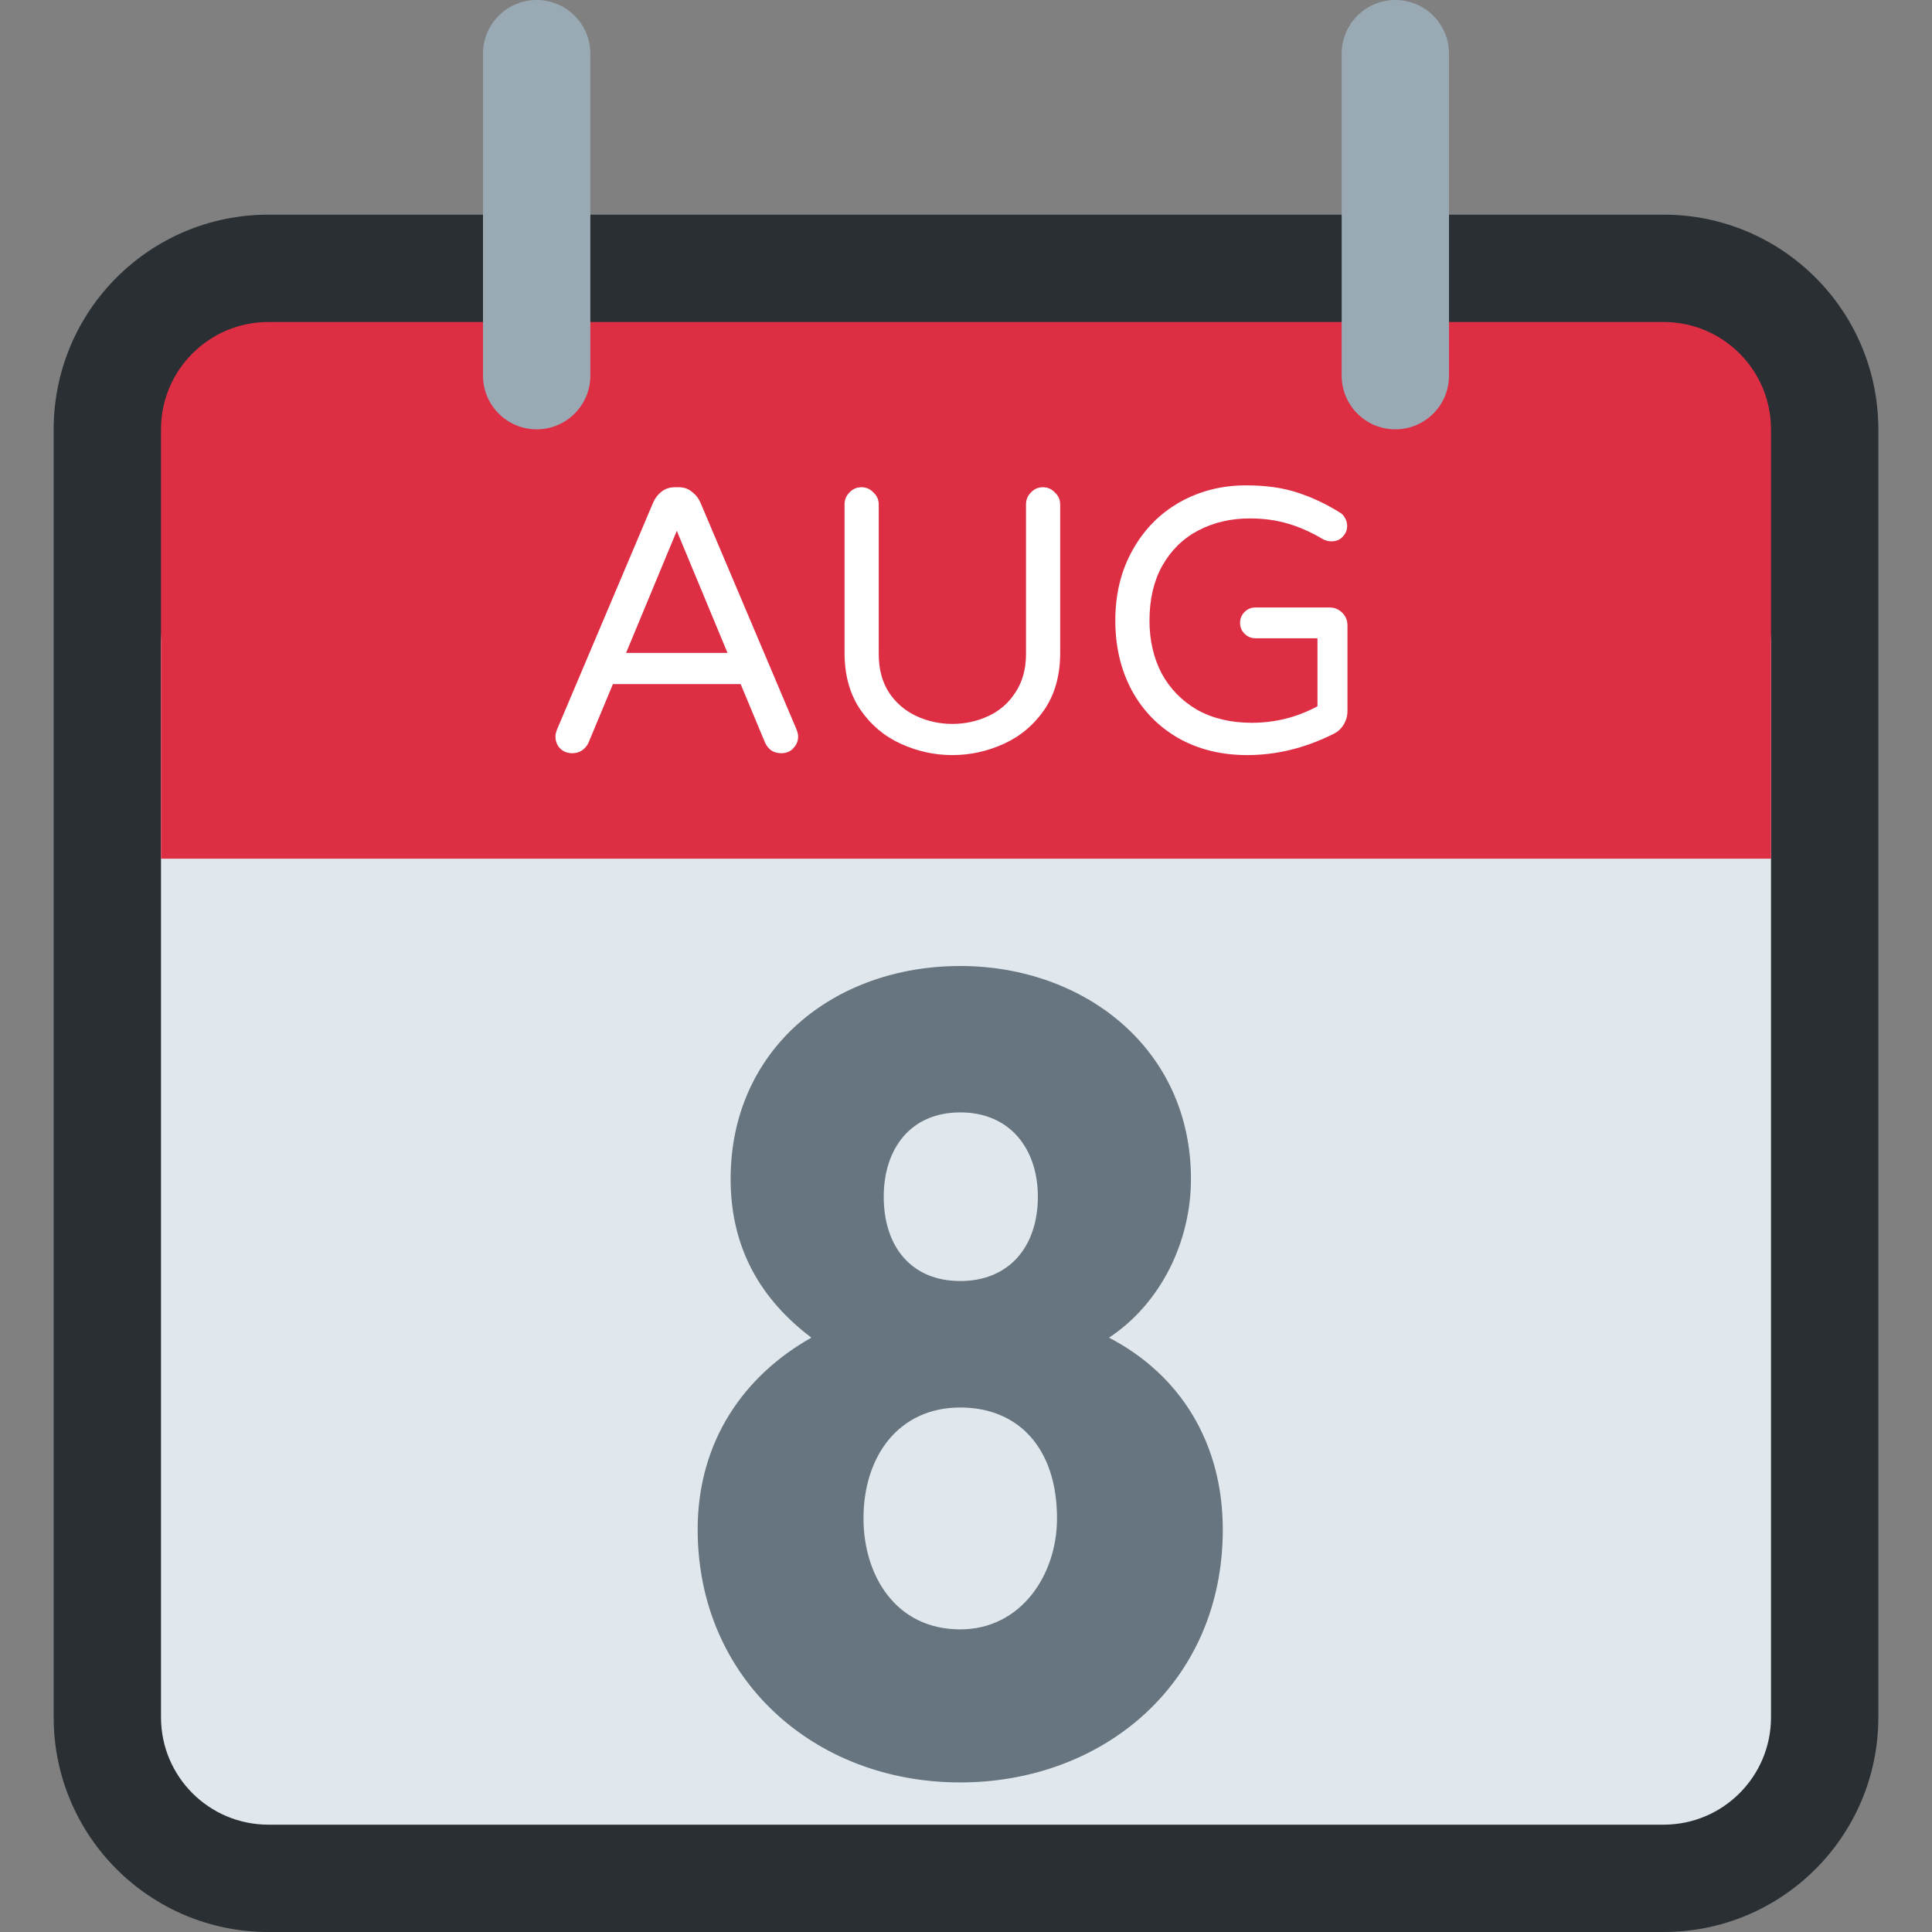 <svg viewBox="0 0 36 36" fill="none" xmlns="http://www.w3.org/2000/svg">
<rect x="0" y="0" width="36" height="36" fill="#808080" stroke="none"/>
<path d="M35 32C35 34.209 33.209 36 31 36H5C2.791 36 1 34.209 1 32V8C1 5.791 2.791 4 5 4H31C33.209 4 35 5.791 35 8V32Z" fill="#292F33"/>
<path d="M33 32C33 33.104 32.104 34 31 34H5C3.896 34 3 33.104 3 32V12C3 10.896 3.896 10 5 10H31C32.104 10 33 10.896 33 12V32Z" fill="#E1E8ED"/>
<path d="M33 16H3V8C3 6.896 3.896 6 5 6H31C32.104 6 33 6.896 33 8V16Z" fill="#DD2E44"/>
<path d="M11 7C11 7.552 10.552 8 10 8C9.448 8 9 7.552 9 7V1C9 0.448 9.448 0 10 0C10.552 0 11 0.448 11 1V7ZM27 7C27 7.552 26.553 8 26 8C25.447 8 25 7.552 25 7V1C25 0.448 25.447 0 26 0C26.553 0 27 0.448 27 1V7Z" fill="#99AAB5"/>
<path d="M10.665 14.035C10.572 14.035 10.495 14.005 10.434 13.944C10.378 13.883 10.35 13.809 10.35 13.72C10.35 13.683 10.362 13.636 10.385 13.58L12.17 9.366C12.207 9.282 12.259 9.214 12.324 9.163C12.394 9.107 12.478 9.079 12.576 9.079H12.646C12.744 9.079 12.826 9.107 12.891 9.163C12.961 9.214 13.015 9.282 13.052 9.366L14.837 13.58C14.86 13.636 14.872 13.683 14.872 13.72C14.872 13.809 14.842 13.883 14.781 13.944C14.725 14.005 14.65 14.035 14.557 14.035C14.492 14.035 14.431 14.019 14.375 13.986C14.324 13.949 14.284 13.9 14.256 13.839L13.801 12.747H11.421L10.966 13.839C10.938 13.9 10.896 13.949 10.84 13.986C10.789 14.019 10.73 14.035 10.665 14.035ZM11.666 12.166H13.556L12.611 9.891L11.666 12.166ZM17.746 14.07C17.414 14.07 17.095 14 16.787 13.86C16.479 13.72 16.227 13.508 16.031 13.223C15.835 12.934 15.737 12.581 15.737 12.166V9.401C15.737 9.312 15.767 9.238 15.828 9.177C15.888 9.112 15.963 9.079 16.052 9.079C16.14 9.079 16.215 9.112 16.276 9.177C16.341 9.238 16.374 9.312 16.374 9.401V12.187C16.374 12.467 16.437 12.705 16.563 12.901C16.693 13.097 16.864 13.244 17.074 13.342C17.284 13.44 17.508 13.489 17.746 13.489C17.984 13.489 18.208 13.44 18.418 13.342C18.628 13.244 18.796 13.097 18.922 12.901C19.052 12.705 19.118 12.467 19.118 12.187V9.401C19.118 9.312 19.148 9.238 19.209 9.177C19.269 9.112 19.344 9.079 19.433 9.079C19.521 9.079 19.596 9.112 19.657 9.177C19.722 9.238 19.755 9.312 19.755 9.401V12.166C19.755 12.581 19.657 12.934 19.461 13.223C19.265 13.508 19.013 13.72 18.705 13.86C18.397 14 18.077 14.07 17.746 14.07ZM23.239 14.07C22.759 14.07 22.332 13.965 21.959 13.755C21.585 13.54 21.296 13.244 21.09 12.866C20.885 12.483 20.782 12.049 20.782 11.564C20.782 11.069 20.89 10.631 21.105 10.248C21.319 9.865 21.611 9.569 21.98 9.359C22.353 9.149 22.766 9.044 23.218 9.044C23.582 9.044 23.9 9.088 24.171 9.177C24.446 9.266 24.709 9.389 24.962 9.548C24.999 9.567 25.032 9.599 25.059 9.646C25.087 9.693 25.102 9.744 25.102 9.8C25.102 9.879 25.073 9.947 25.017 10.003C24.966 10.059 24.896 10.087 24.808 10.087C24.756 10.087 24.707 10.075 24.66 10.052C24.441 9.921 24.222 9.823 24.003 9.758C23.783 9.693 23.545 9.66 23.288 9.66C22.934 9.66 22.614 9.735 22.329 9.884C22.045 10.033 21.821 10.253 21.657 10.542C21.499 10.827 21.419 11.167 21.419 11.564C21.419 11.928 21.494 12.255 21.643 12.544C21.797 12.829 22.017 13.055 22.302 13.223C22.591 13.386 22.931 13.468 23.323 13.468C23.762 13.468 24.171 13.365 24.549 13.16V11.893H23.393C23.314 11.893 23.247 11.865 23.191 11.809C23.134 11.753 23.107 11.685 23.107 11.606C23.107 11.527 23.134 11.459 23.191 11.403C23.247 11.347 23.314 11.319 23.393 11.319H24.773C24.866 11.319 24.945 11.352 25.011 11.417C25.076 11.482 25.108 11.562 25.108 11.655V13.244C25.108 13.342 25.083 13.431 25.032 13.51C24.985 13.585 24.922 13.641 24.843 13.678C24.32 13.939 23.785 14.07 23.239 14.07Z" fill="white"/>
<path d="M13 28.501C13 26.847 13.871 25.628 15.119 24.925C14.188 24.222 13.614 23.271 13.614 21.969C13.614 19.55 15.536 18 17.893 18C20.19 18 22.192 19.529 22.192 21.969C22.192 23.126 21.637 24.284 20.665 24.925C22.013 25.628 22.785 26.909 22.785 28.501C22.785 31.374 20.547 33.213 17.892 33.213C15.159 33.213 13 31.27 13 28.501V28.501ZM16.09 28.293C16.09 29.348 16.684 30.361 17.893 30.361C19.022 30.361 19.696 29.348 19.696 28.293C19.696 26.991 18.983 26.227 17.893 26.227C16.744 26.227 16.09 27.136 16.09 28.293V28.293ZM16.467 22.299C16.467 23.229 16.982 23.87 17.893 23.87C18.804 23.87 19.339 23.229 19.339 22.299C19.339 21.411 18.823 20.728 17.893 20.728C16.962 20.728 16.467 21.411 16.467 22.299V22.299Z" fill="#66757F"/>
</svg>
